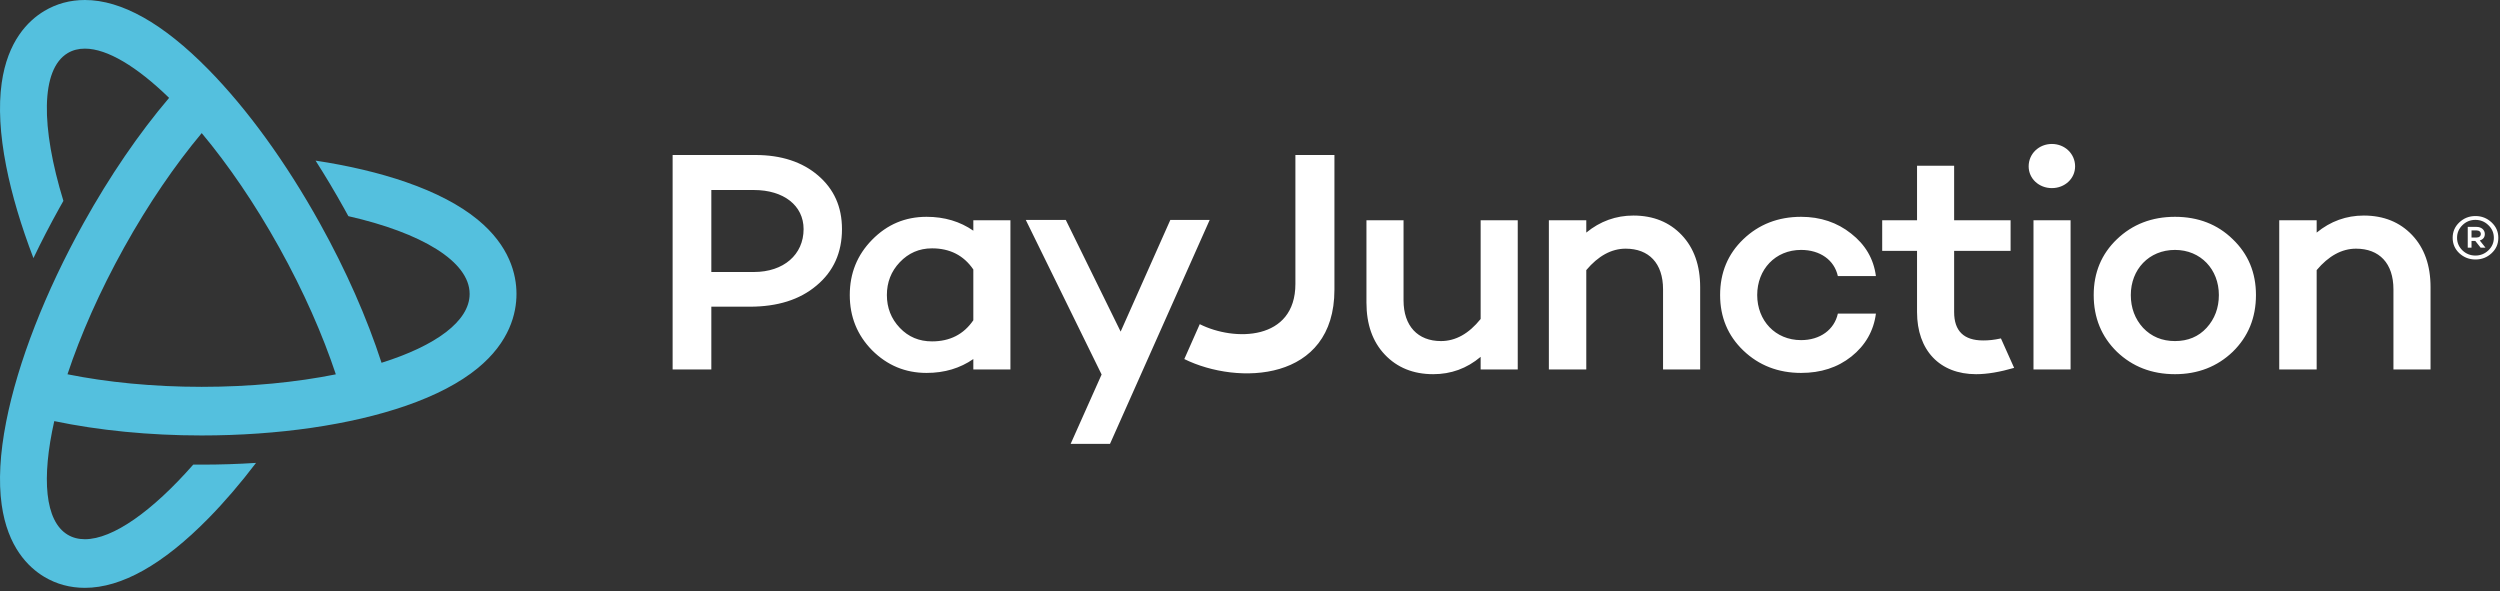 <svg width="499" height="118" viewBox="0 0 499 118" fill="none" xmlns="http://www.w3.org/2000/svg">
<rect x="0" y="0" width="499" height="118" fill="#333333" stroke="none"/>
<path fill-rule="evenodd" clip-rule="evenodd" d="M95.333 43.831C91.788 40.925 86.978 38.408 81.038 36.348C75.723 34.505 69.607 33.062 62.99 32.061C64.959 35.141 66.869 38.341 68.711 41.652C68.989 42.149 69.261 42.647 69.532 43.144C84.11 46.457 93.739 52.171 93.739 58.666C93.739 64.118 86.954 69.019 76.156 72.412C73.269 63.512 69.066 53.949 63.829 44.541C57.071 32.393 49.373 21.777 41.57 13.838C32.541 4.657 24.257 0 16.947 0C13.994 0 11.266 0.74 8.836 2.196C5.609 4.128 1.514 8.193 0.335 16.585C-0.318 21.223 -0.016 26.805 1.236 33.175C2.354 38.867 4.206 45.078 6.676 51.521C8.264 48.201 9.986 44.873 11.834 41.554C12.105 41.065 12.379 40.578 12.655 40.094C8.138 25.347 8.093 13.846 13.511 10.6C14.519 9.996 15.673 9.706 16.945 9.706C21.408 9.704 27.357 13.318 33.753 19.535C27.754 26.588 21.932 35.097 16.677 44.541C9.043 58.262 3.56 72.33 1.236 84.159C-0.016 90.528 -0.318 96.108 0.335 100.748C1.514 109.138 5.609 113.205 8.836 115.138C11.266 116.594 13.996 117.333 16.945 117.333C24.255 117.333 32.539 112.677 41.568 103.495C44.785 100.224 47.982 96.495 51.104 92.394C47.555 92.624 43.933 92.741 40.253 92.741C39.694 92.741 39.134 92.737 38.576 92.732C30.391 102.052 22.515 107.627 16.945 107.627C15.673 107.627 14.519 107.337 13.511 106.733C8.961 104.007 8.264 95.457 10.831 84.054C19.705 85.911 29.783 86.918 40.253 86.918C55.521 86.918 70.004 84.811 81.038 80.985C86.978 78.926 91.788 76.406 95.333 73.5C101.745 68.244 103.09 62.532 103.09 58.666C103.09 54.801 101.745 49.089 95.333 43.831ZM13.468 74.706C16.085 66.834 19.896 58.164 24.776 49.394C29.662 40.612 34.997 32.859 40.263 26.569C45.522 32.857 50.852 40.624 55.73 49.394C60.616 58.173 64.415 66.842 67.032 74.718C59.155 76.302 50.013 77.213 40.253 77.213C30.483 77.213 21.35 76.291 13.468 74.706Z" fill="#54C0DE"/>
<path fill-rule="evenodd" clip-rule="evenodd" d="M409.555 28.734C406.978 28.734 404.919 30.685 404.919 33.204C404.919 35.659 406.978 37.547 409.555 37.547C412.129 37.547 414.191 35.659 414.191 33.204C414.191 30.685 412.129 28.734 409.555 28.734ZM390.045 62.286C390.045 66.064 391.976 67.953 395.841 67.953C396.936 67.953 397.958 67.862 399.386 67.548L402.021 73.428C399.189 74.246 396.678 74.688 394.423 74.688C387.149 74.688 382.641 69.903 382.641 62.286V50.074H375.686V43.968H382.641V33.078H390.045V43.968H401.314V50.074H390.045V62.286ZM316.622 46.424C319.39 44.157 322.546 43.024 326.023 43.024C330.014 43.024 333.234 44.346 335.68 46.925C338.127 49.507 339.352 52.969 339.352 57.314V73.742H331.945V57.753C331.945 52.53 329.113 49.634 324.477 49.634C321.645 49.634 319.005 51.081 316.622 53.914V73.742H309.154V43.967H316.622V46.424ZM497.316 44.387C496.436 43.56 495.366 43.121 494.109 43.121C492.853 43.121 491.784 43.542 490.883 44.387C490.003 45.211 489.551 46.239 489.551 47.466C489.551 48.695 490.003 49.723 490.883 50.547C491.784 51.371 492.853 51.795 494.109 51.795C495.366 51.795 496.436 51.371 497.316 50.547C498.217 49.723 498.666 48.695 498.666 47.466C498.666 46.239 498.217 45.229 497.316 44.387ZM496.667 49.987C495.949 50.668 495.077 51.009 494.09 51.009C493.103 51.009 492.231 50.668 491.514 49.987C490.796 49.286 490.429 48.451 490.429 47.466C490.429 46.462 490.796 45.63 491.514 44.929C492.231 44.227 493.103 43.887 494.09 43.887C495.077 43.887 495.949 44.227 496.667 44.929C497.403 45.63 497.772 46.462 497.772 47.466C497.772 48.451 497.403 49.286 496.667 49.987ZM495.97 46.708C495.97 45.876 495.271 45.289 494.342 45.289H492.561V49.437H493.315V48.092H494.072L495.137 49.437H496.106L494.962 47.998C495.64 47.788 495.97 47.353 495.97 46.708ZM494.323 47.41H493.315V45.989H494.323C494.847 45.989 495.174 46.293 495.174 46.69C495.174 47.126 494.847 47.41 494.323 47.41ZM295.537 63.67C293.154 66.63 290.516 68.078 287.617 68.078C282.982 68.078 280.147 65.057 280.147 59.958V43.967H272.743V60.398C272.743 64.742 273.968 68.204 276.414 70.784C278.861 73.365 282.081 74.687 286.072 74.687C289.613 74.687 292.769 73.555 295.537 71.225V73.742H302.941V43.967H295.537V63.67ZM359.494 49.884C363.293 49.884 366.128 51.899 366.835 55.109H374.433C373.983 51.647 372.307 48.816 369.475 46.611C366.707 44.409 363.359 43.276 359.494 43.276C354.923 43.276 351.06 44.785 347.97 47.746C344.878 50.704 343.334 54.418 343.334 58.886C343.334 63.293 344.878 67.007 347.97 69.966C351.06 72.924 354.923 74.435 359.494 74.435C363.423 74.435 366.771 73.365 369.539 71.163C372.307 68.958 373.983 66.064 374.433 62.6H366.835C366.128 65.812 363.293 67.888 359.494 67.888C354.343 67.888 350.738 63.986 350.738 58.886C350.738 53.787 354.343 49.884 359.494 49.884ZM413.288 43.967H405.884V73.742H413.288V43.967ZM434.129 43.276C429.494 43.276 425.631 44.785 422.539 47.746C419.449 50.704 417.903 54.418 417.903 58.886C417.903 63.42 419.449 67.197 422.539 70.217C425.631 73.176 429.494 74.687 434.129 74.687C438.701 74.687 442.564 73.176 445.654 70.217C448.746 67.197 450.29 63.42 450.29 58.886C450.29 54.418 448.746 50.704 445.654 47.746C442.628 44.785 438.765 43.276 434.129 43.276ZM434.129 68.078C436.704 68.078 438.829 67.197 440.439 65.433C442.049 63.67 442.886 61.468 442.886 58.886C442.886 53.788 439.281 49.884 434.129 49.884C428.914 49.884 425.309 53.788 425.309 58.886C425.309 61.468 426.146 63.67 427.754 65.433C429.43 67.197 431.555 68.078 434.129 68.078ZM462.406 46.424C465.174 44.157 468.33 43.024 471.808 43.024C475.798 43.024 479.018 44.346 481.465 46.925C483.911 49.507 485.136 52.969 485.136 57.314V73.742H477.73V57.753C477.73 52.53 474.897 49.634 470.262 49.634C467.427 49.634 464.789 51.081 462.406 53.914V73.742H454.936V43.967H462.406V46.424ZM258.562 56.663C258.562 68.055 246.357 68.174 239.472 64.702L236.386 71.668C247.103 76.962 266.353 76.237 266.353 57.816V30.937H258.562V56.663ZM150.74 30.937C155.955 30.937 160.139 32.321 163.295 35.03C166.449 37.736 168.059 41.261 168.059 45.73C168.059 50.39 166.385 54.166 162.974 56.998C159.624 59.831 155.182 61.215 149.645 61.215H141.982V73.742H134.256V30.937H150.74ZM150.482 54.291H141.982V37.926H150.482C156.404 37.926 160.397 41.009 160.397 45.731C160.397 50.829 156.404 54.291 150.482 54.291ZM194.276 46.045C191.636 44.219 188.546 43.276 184.941 43.276C180.69 43.276 177.085 44.785 174.059 47.871C171.097 50.892 169.615 54.543 169.615 58.886C169.615 63.231 171.097 66.882 174.059 69.903C177.085 72.924 180.69 74.435 184.941 74.435C188.546 74.435 191.636 73.49 194.276 71.666V73.742H201.681V43.967H194.276V46.045ZM186.035 68.14C189.577 68.14 192.345 66.755 194.276 63.922V53.788C192.345 50.956 189.577 49.57 186.035 49.57C183.459 49.57 181.336 50.515 179.596 52.341C177.858 54.166 177.021 56.369 177.021 58.886C177.021 61.405 177.858 63.608 179.596 65.433C181.336 67.259 183.459 68.14 186.035 68.14ZM223.681 66.189L233.595 43.905H241.451L221.555 88.598H213.7L219.882 74.75L204.75 43.905H212.735L223.681 66.189Z" fill="white"/>
</svg>
